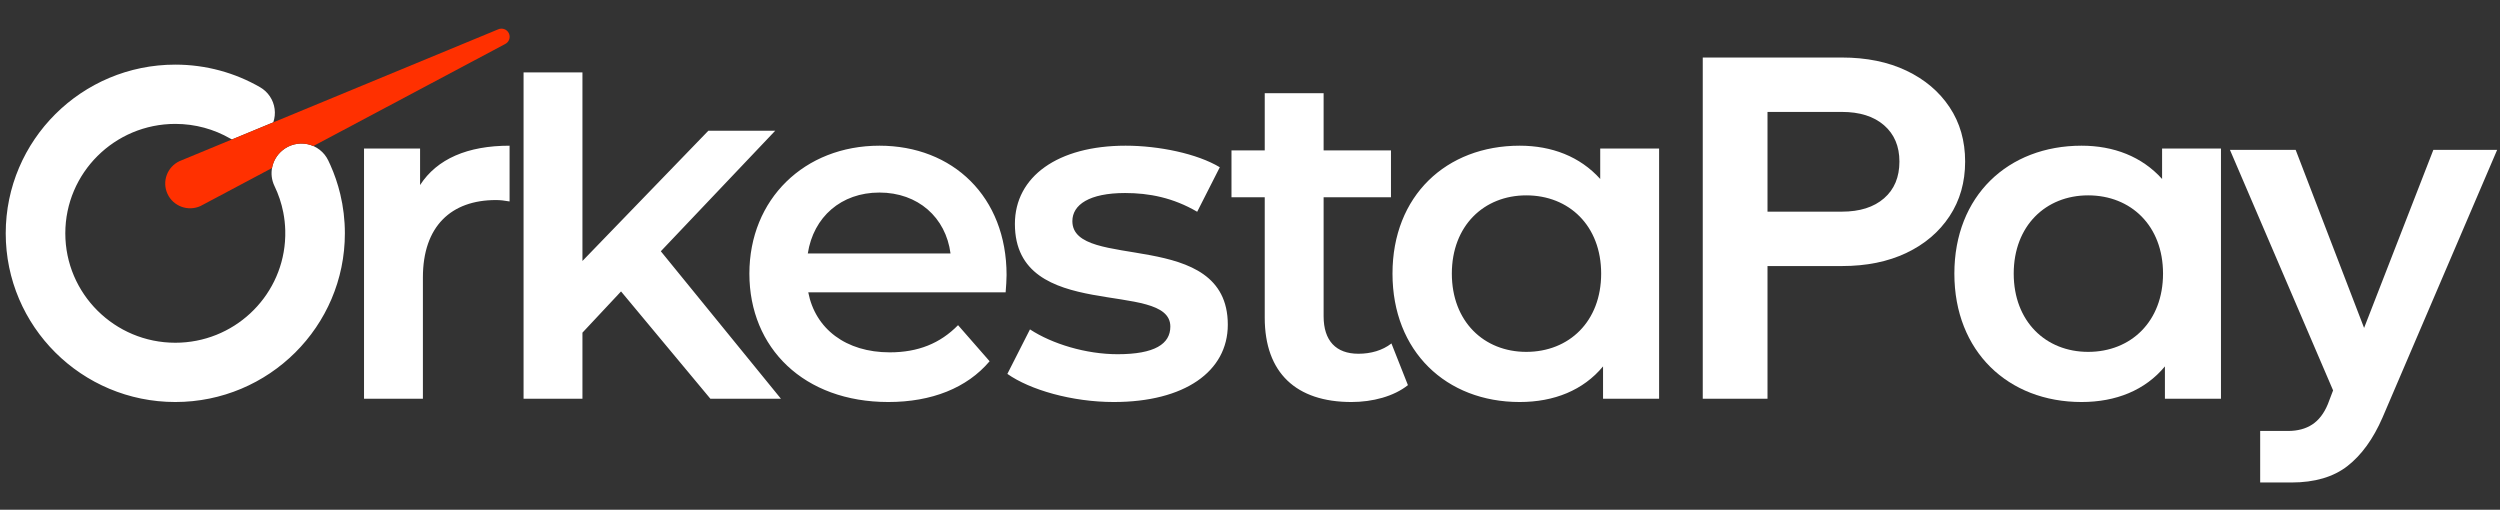 <svg width="873" height="178" viewBox="0 0 873 178" fill="none" xmlns="http://www.w3.org/2000/svg">
<rect x="0" y="0" width="873" height="178" fill="#333333" stroke="none"/>
<path fill-rule="evenodd" clip-rule="evenodd" d="M146.691 64.621C152.612 55.458 163.304 50.876 177.943 50.876V70.348C176.134 70.021 174.653 69.858 173.173 69.858C157.547 69.858 147.677 79.021 147.677 96.857V139.237H127.117V51.858H146.691V64.621ZM248.063 139.237L216.867 101.766L203.39 116.165V139.237H182.829V25.276H203.39V91.13L247.35 45.66H270.7L230.76 87.74L272.699 139.237H248.063ZM351.494 96.039C351.494 97.675 351.33 100.129 351.166 102.093H282.246C284.713 114.856 295.405 123.038 310.702 123.038C320.571 123.038 328.302 119.929 334.553 113.547L345.573 126.147C337.678 135.474 325.341 140.383 310.209 140.383C280.766 140.383 261.685 121.565 261.685 95.548C261.685 69.53 280.93 50.876 307.083 50.876C332.743 50.876 351.494 68.712 351.494 96.039ZM307.083 67.239C293.76 67.239 284.055 75.748 282.082 88.511H331.921C330.276 75.912 320.571 67.239 307.083 67.239ZM388.945 140.383C374.305 140.383 359.666 136.128 351.771 130.565L359.666 115.02C367.397 120.092 379.24 123.692 390.26 123.692C403.255 123.692 408.683 120.092 408.683 114.038C408.683 97.348 354.403 113.056 354.403 78.203C354.403 61.676 369.371 50.876 393.057 50.876C404.735 50.876 418.059 53.658 425.954 58.403L418.059 73.948C409.67 69.039 401.281 67.403 392.892 67.403C380.391 67.403 374.47 71.494 374.47 77.221C374.47 94.893 428.75 79.184 428.75 113.383C428.75 129.747 413.617 140.383 388.945 140.383ZM485.892 119.929L491.649 134.492C486.714 138.419 479.312 140.383 471.91 140.383C452.665 140.383 441.645 130.238 441.645 110.929V68.876H430.034V52.513H441.645V32.549H462.206V52.513H485.727V68.876H462.206V110.438C462.206 118.947 466.482 123.529 474.378 123.529C478.654 123.529 482.766 122.383 485.892 119.929ZM558.796 51.858H579.357V139.237H559.783V127.947C552.875 136.292 542.677 140.383 530.669 140.383C505.01 140.383 486.258 122.711 486.258 95.548C486.258 68.385 505.01 50.876 530.669 50.876C541.854 50.876 551.723 54.64 558.796 62.494V51.858ZM532.972 122.874C547.94 122.874 559.125 112.238 559.125 95.548C559.125 78.857 547.94 68.221 532.972 68.221C518.169 68.221 506.983 78.857 506.983 95.548C506.983 112.238 518.169 122.874 532.972 122.874ZM120.43 81.475C120.43 113.987 93.896 140.383 61.215 140.383C28.533 140.383 2 113.987 2 81.475C2 48.963 28.533 22.568 61.215 22.568C71.984 22.568 82.086 25.434 90.791 30.441C93.587 32.042 95.475 34.847 95.899 38.03C96.112 39.631 95.942 41.236 95.43 42.724C90.215 44.881 85.326 46.903 80.998 48.694C80.792 48.593 80.588 48.485 80.386 48.369C74.744 45.123 68.196 43.266 61.215 43.266C40.017 43.266 22.806 60.387 22.806 81.475C22.806 102.564 40.017 119.685 61.215 119.685C81.435 119.685 98.027 104.107 99.515 84.368L99.511 84.368C99.612 83.048 99.644 81.739 99.61 80.444C99.553 78.309 99.32 76.218 98.924 74.183C98.294 70.953 97.251 67.856 95.848 64.954C93.817 60.745 94.881 55.704 98.442 52.662C98.456 52.645 98.472 52.631 98.489 52.617C100.938 50.525 104.225 49.687 107.383 50.347C110.541 51.008 113.21 53.093 114.604 55.989C114.855 56.508 115.099 57.031 115.335 57.559L115.338 57.557C116.798 60.819 117.968 64.236 118.818 67.777C119.877 72.187 120.434 76.776 120.43 81.475Z" fill="white"/>
<path fill-rule="evenodd" clip-rule="evenodd" d="M94.991 58.67C80.606 66.318 70.104 71.902 70.055 71.925C65.71 73.94 60.537 72.067 58.51 67.744C56.484 63.422 58.367 58.275 62.712 56.259C62.868 56.187 173.911 10.267 173.911 10.267C175.339 9.604 177.039 10.22 177.705 11.64C178.371 13.061 177.752 14.752 176.324 15.415C176.324 15.415 139.674 34.907 109.421 50.996C108.772 50.713 108.091 50.494 107.384 50.346C104.226 49.685 100.939 50.524 98.491 52.616C98.474 52.63 98.457 52.644 98.443 52.661C96.581 54.252 95.401 56.39 94.991 58.67Z" fill="#FF3000"/>
<path fill-rule="evenodd" clip-rule="evenodd" d="M755.002 51.857H775.563V139.237H755.989V127.946C749.081 136.291 738.882 140.382 726.875 140.382C701.215 140.382 682.464 122.71 682.464 95.547C682.464 68.384 701.215 50.875 726.875 50.875C738.06 50.875 747.929 54.639 755.002 62.493V51.857ZM729.178 122.873C744.146 122.873 755.331 112.237 755.331 95.547C755.331 78.856 744.146 68.22 729.178 68.22C714.374 68.22 703.189 78.856 703.189 95.547C703.189 112.237 714.374 122.873 729.178 122.873ZM825.54 114.514L849.723 52.343H872.001L831.967 145.824C828.729 153.267 824.653 158.905 819.74 162.737C814.826 166.57 808.294 168.486 800.142 168.486H789.254V150.49H798.969C802.319 150.49 805.139 149.74 807.428 148.24C809.718 146.741 811.532 144.38 812.872 141.158L814.715 136.326L778.701 52.343H801.649L825.54 114.514ZM617.214 92.905V139.229H594.602V20.086H643.177C651.776 20.086 659.286 21.614 665.707 24.669C672.128 27.724 677.153 31.973 680.782 37.416C684.411 42.86 686.226 49.192 686.226 56.413C686.226 63.633 684.411 69.993 680.782 75.492C677.153 80.991 672.128 85.268 665.707 88.323C659.286 91.378 651.776 92.905 643.177 92.905H617.214ZM617.214 73.909H643.177C649.431 73.909 654.344 72.354 657.918 69.243C661.491 66.133 663.278 61.856 663.278 56.413C663.278 51.08 661.491 46.859 657.918 43.748C654.344 40.638 649.431 39.083 643.177 39.083H617.214V73.909Z" fill="white"/>
</svg>
